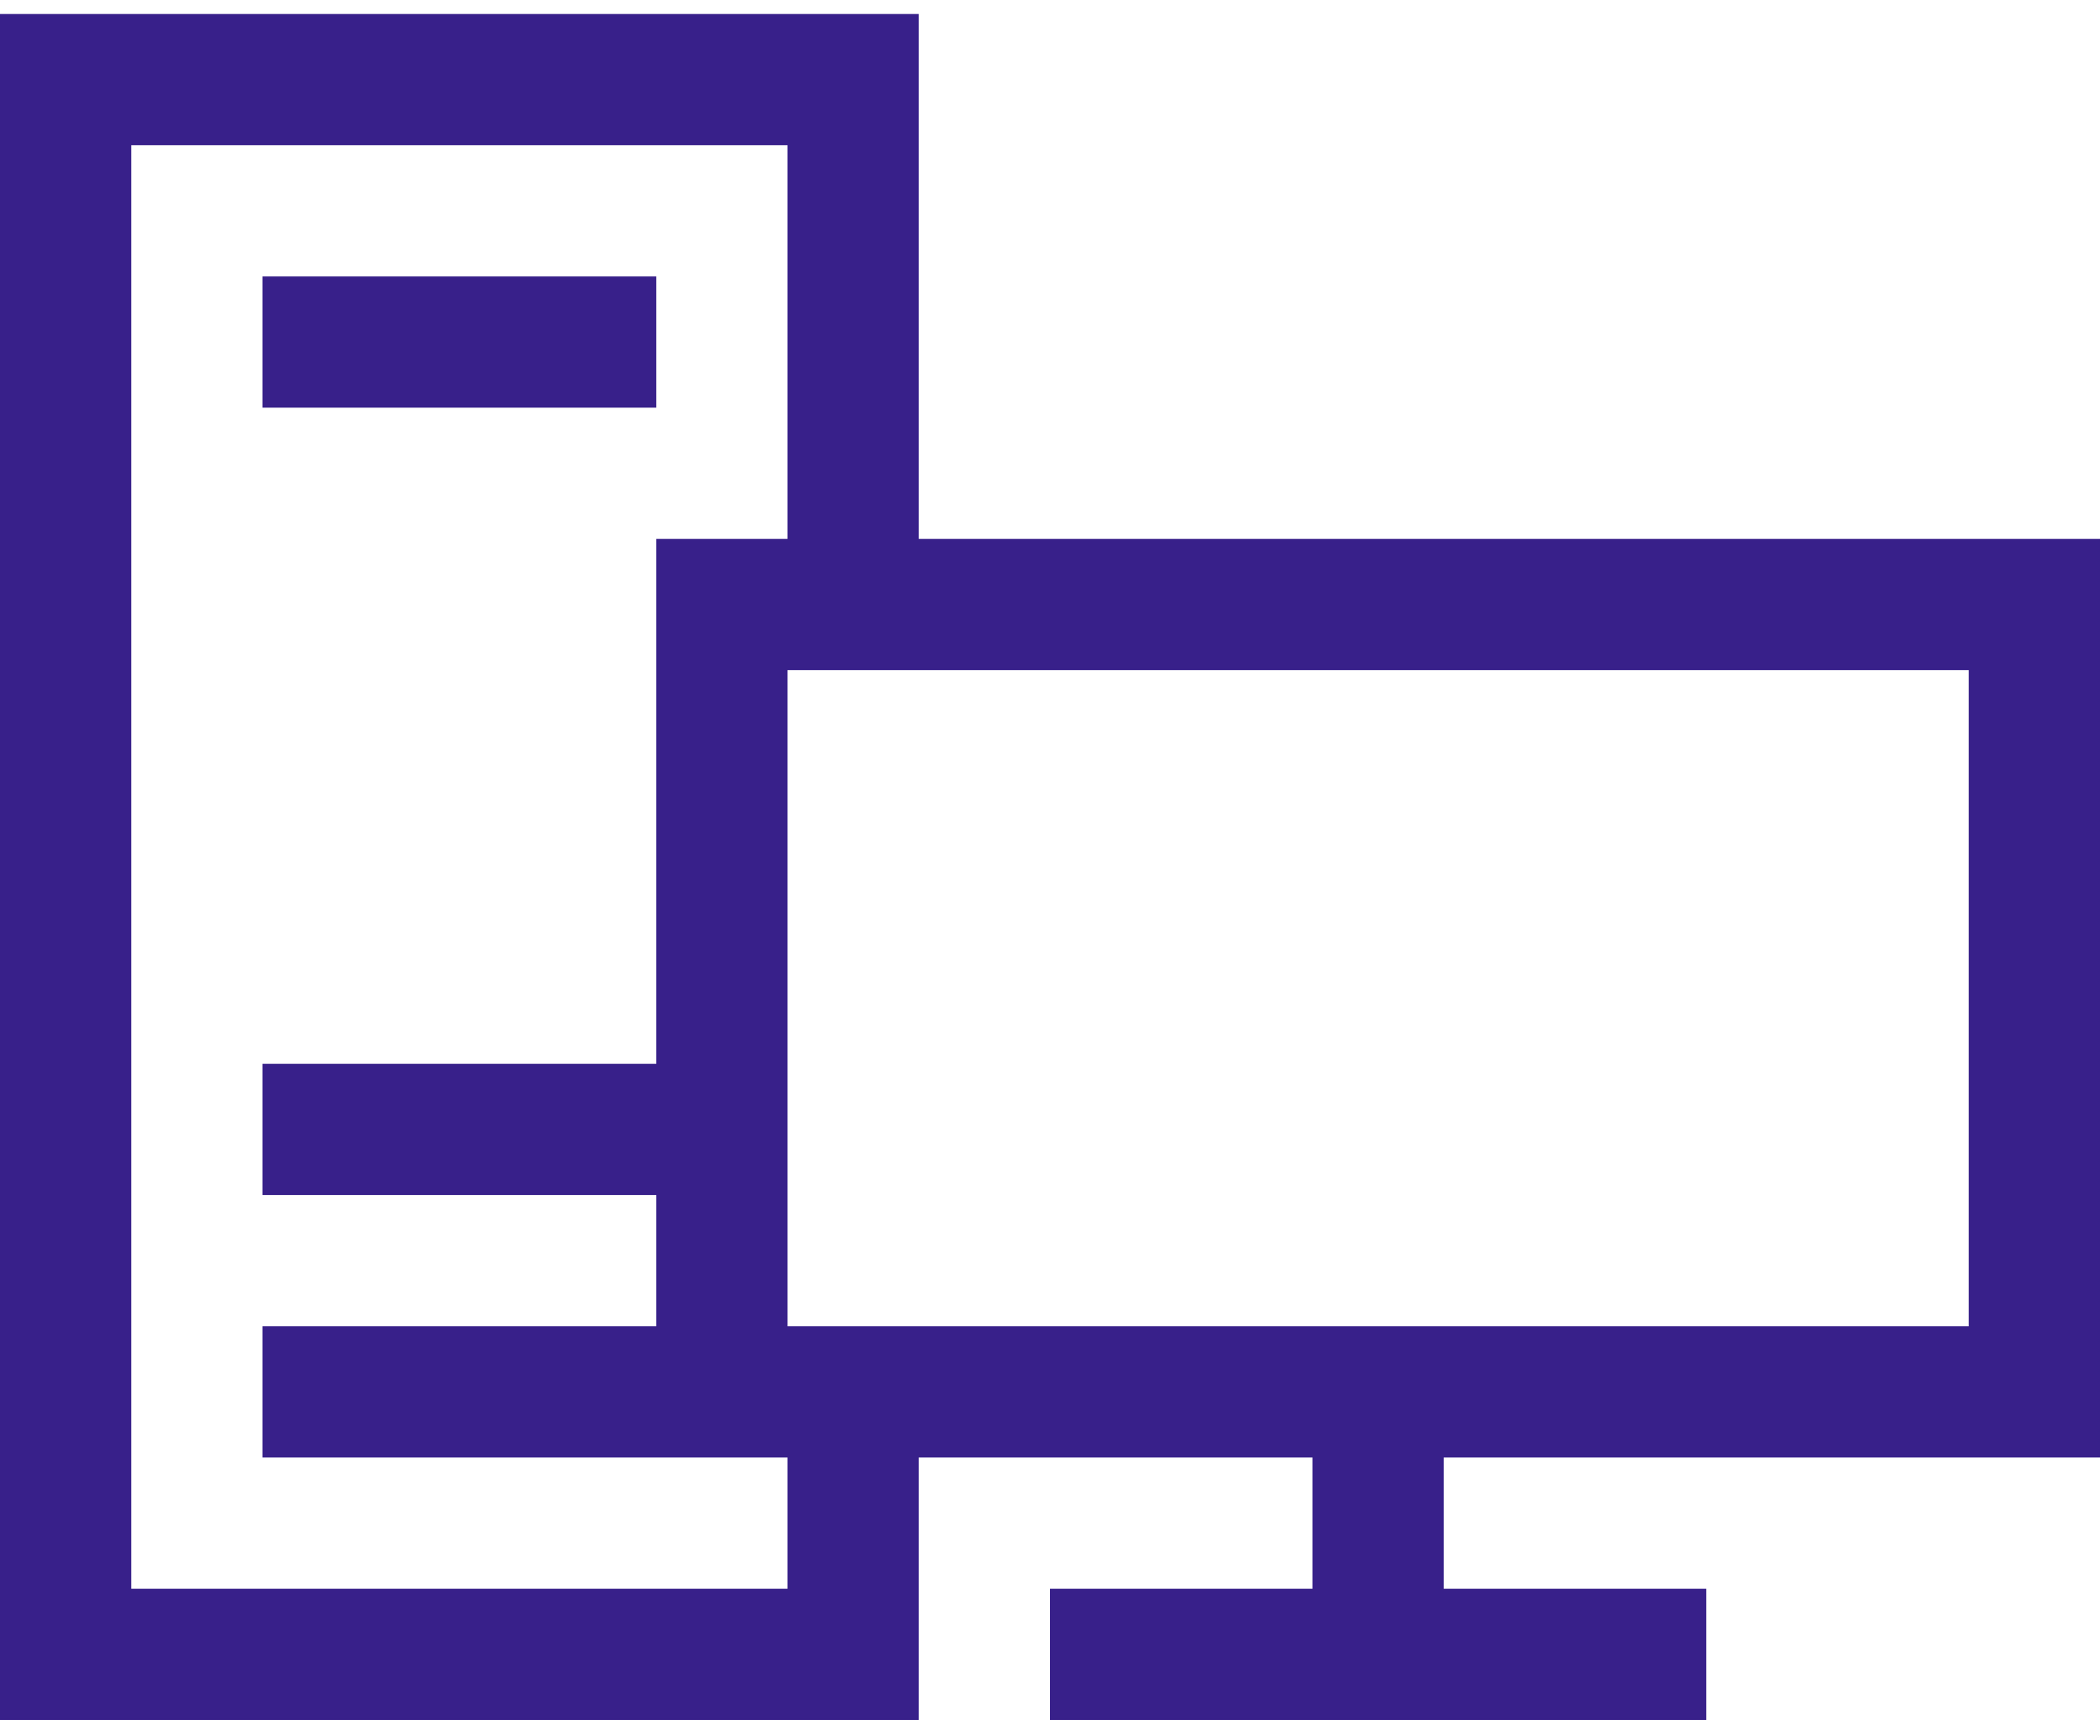 <svg width="75" height="62" viewBox="0 0 75 62" version="1.1" xmlns="http://www.w3.org/2000/svg" xmlns:xlink="http://www.w3.org/1999/xlink">
<title>Vector</title>
<desc>Created using Figma</desc>
<g id="Canvas" transform="translate(-8304 -673)">
<g id="Vector">
<use xlink:href="#path0_fill" transform="translate(8304 673.5)" fill="#38208A"/>
</g>
</g>
<defs>
<path id="path0_fill" d="M 75 51.562L 51.562 51.562L 51.562 56.25L 60.938 56.25L 60.938 60.938L 37.5 60.938L 37.5 56.25L 46.875 56.25L 46.875 51.562L 32.812 51.562L 32.812 60.938L 0 60.938L 0 0L 32.812 0L 32.812 18.75L 75 18.75L 75 51.562ZM 70.312 46.875L 70.312 23.438L 28.125 23.438L 28.125 46.875L 70.312 46.875ZM 28.125 56.25L 28.125 51.562L 9.375 51.562L 9.375 46.875L 23.438 46.875L 23.438 42.188L 9.375 42.188L 9.375 37.5L 23.438 37.5L 23.438 18.75L 28.125 18.75L 28.125 4.688L 4.688 4.688L 4.688 56.25L 28.125 56.25ZM 23.438 9.375L 23.438 14.062L 9.375 14.062L 9.375 9.375L 23.438 9.375Z"/>
</defs>
</svg>
